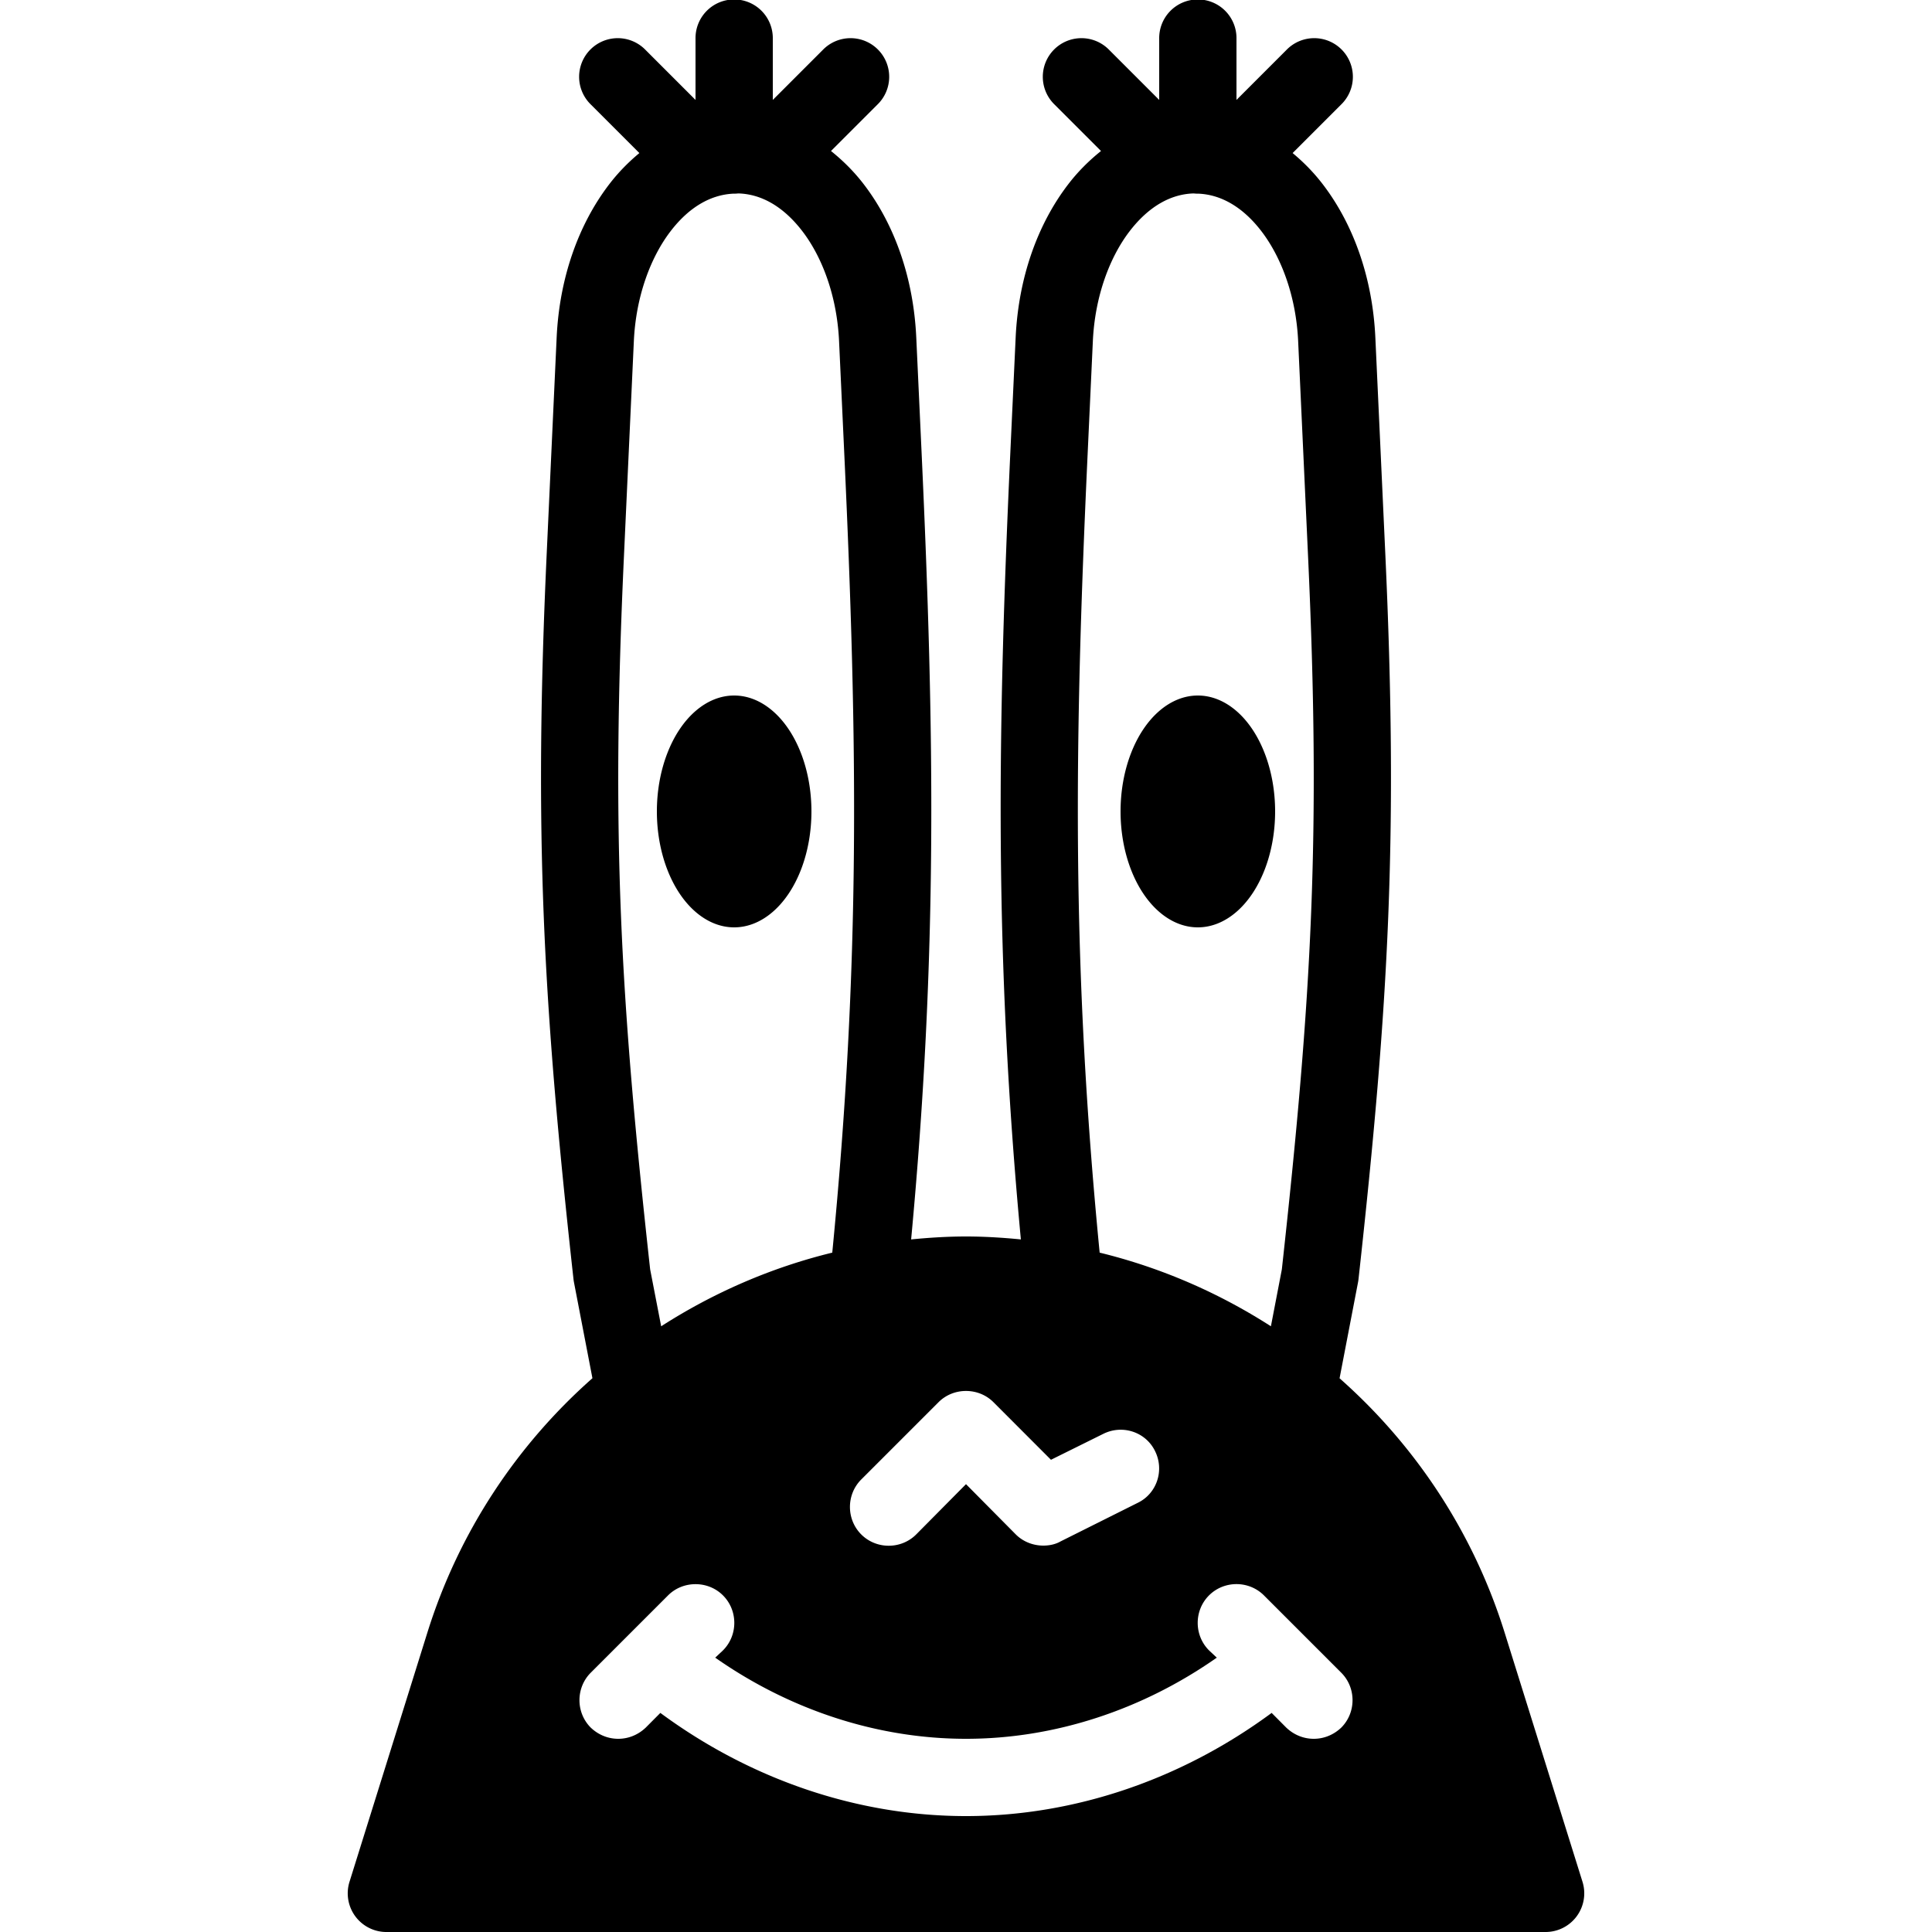 <svg xmlns="http://www.w3.org/2000/svg"  viewBox="0 0 50 50" width="32px" height="32px"><path d="M 18.984 -0.014 A 1 1 0 0 0 18 1 L 18 2.586 L 16.707 1.293 A 1 1 0 1 0 15.293 2.707 L 16.547 3.961 C 16.258 4.201 15.993 4.472 15.762 4.775 C 14.962 5.823 14.477 7.206 14.406 8.736 L 14.15 14.297 C 13.815 21.567 14.049 25.923 14.842 33.105 A 1 1 0 0 0 14.854 33.184 L 15.332 35.668 C 13.382 37.391 11.877 39.639 11.062 42.246 L 9.045 48.701 A 1.001 1.001 0 0 0 10.025 50 L 40 50 A 1.001 1.001 0 0 0 40.955 48.701 L 38.938 42.246 C 38.123 39.64 36.618 37.393 34.668 35.67 L 35.146 33.184 A 1 1 0 0 0 35.158 33.105 C 35.951 25.923 36.185 21.567 35.85 14.297 L 35.594 8.736 C 35.523 7.206 35.038 5.823 34.238 4.775 C 34.007 4.472 33.742 4.201 33.453 3.961 L 34.707 2.707 A 1 1 0 1 0 33.293 1.293 L 32 2.586 L 32 1 A 1 1 0 0 0 30.984 -0.014 A 1 1 0 0 0 30 1 L 30 2.586 L 28.707 1.293 A 1 1 0 1 0 27.293 2.707 L 28.494 3.908 C 28.179 4.16 27.89 4.449 27.641 4.775 C 26.84 5.823 26.356 7.206 26.285 8.736 L 26.148 11.697 C 25.812 18.993 25.734 24.732 26.42 32.076 C 25.951 32.03 25.478 32 25 32 C 24.522 32 24.049 32.03 23.58 32.076 C 24.266 24.732 24.187 18.993 23.85 11.697 L 23.713 8.736 C 23.642 7.206 23.16 5.823 22.359 4.775 C 22.11 4.449 21.821 4.16 21.506 3.908 L 22.707 2.707 A 1 1 0 1 0 21.293 1.293 L 20 2.586 L 20 1 A 1 1 0 0 0 18.984 -0.014 z M 19.107 5.006 C 19.695 5.022 20.27 5.336 20.77 5.99 C 21.283 6.662 21.661 7.669 21.715 8.828 L 21.852 11.789 C 22.196 19.23 22.27 24.923 21.539 32.418 C 19.954 32.805 18.461 33.457 17.111 34.324 L 16.826 32.852 C 16.042 25.736 15.817 21.568 16.148 14.389 L 16.404 8.828 C 16.458 7.669 16.837 6.662 17.35 5.99 C 17.838 5.351 18.4 5.041 18.975 5.012 A 1 1 0 0 0 19.107 5.006 z M 30.891 5.006 A 1 1 0 0 0 31.02 5.012 C 31.596 5.039 32.16 5.349 32.65 5.99 C 33.163 6.662 33.542 7.669 33.596 8.828 L 33.852 14.389 C 34.183 21.568 33.958 25.736 33.174 32.852 L 32.891 34.324 C 31.54 33.456 30.045 32.805 28.459 32.418 C 27.728 24.923 27.803 19.23 28.146 11.789 L 28.283 8.828 C 28.337 7.669 28.717 6.662 29.23 5.99 C 29.73 5.337 30.304 5.023 30.891 5.006 z M 19 18 A 2 3 0 0 0 19 24 A 2 3 0 0 0 19 18 z M 31 18 A 2 3 0 0 0 31 24 A 2 3 0 0 0 31 18 z M 25 35.998 C 25.258 35.998 25.516 36.094 25.711 36.289 L 27.199 37.779 L 28.551 37.109 C 29.051 36.859 29.651 37.061 29.891 37.551 C 30.141 38.051 29.939 38.651 29.449 38.891 L 27.449 39.891 C 27.309 39.971 27.15 40 27 40 C 26.74 40 26.479 39.901 26.289 39.711 L 25 38.41 L 23.711 39.711 C 23.321 40.101 22.679 40.101 22.289 39.711 C 21.899 39.321 21.899 38.679 22.289 38.289 L 24.289 36.289 C 24.484 36.094 24.742 35.998 25 35.998 z M 18 40.998 C 18.258 40.998 18.516 41.094 18.711 41.289 C 19.101 41.679 19.101 42.321 18.711 42.711 L 18.51 42.9 C 20.45 44.26 22.72 45 25 45 C 27.28 45 29.55 44.26 31.49 42.9 L 31.289 42.711 C 30.899 42.321 30.899 41.679 31.289 41.289 C 31.679 40.899 32.321 40.899 32.711 41.289 L 34.711 43.289 C 35.101 43.679 35.101 44.321 34.711 44.711 C 34.511 44.901 34.26 45 34 45 C 33.74 45 33.489 44.901 33.289 44.711 L 32.91 44.33 C 30.58 46.05 27.81 47 25 47 C 22.19 47 19.42 46.05 17.09 44.33 L 16.711 44.711 C 16.511 44.901 16.26 45 16 45 C 15.74 45 15.489 44.901 15.289 44.711 C 14.899 44.321 14.899 43.679 15.289 43.289 L 17.289 41.289 C 17.484 41.094 17.742 40.998 18 40.998 z"/></svg>
